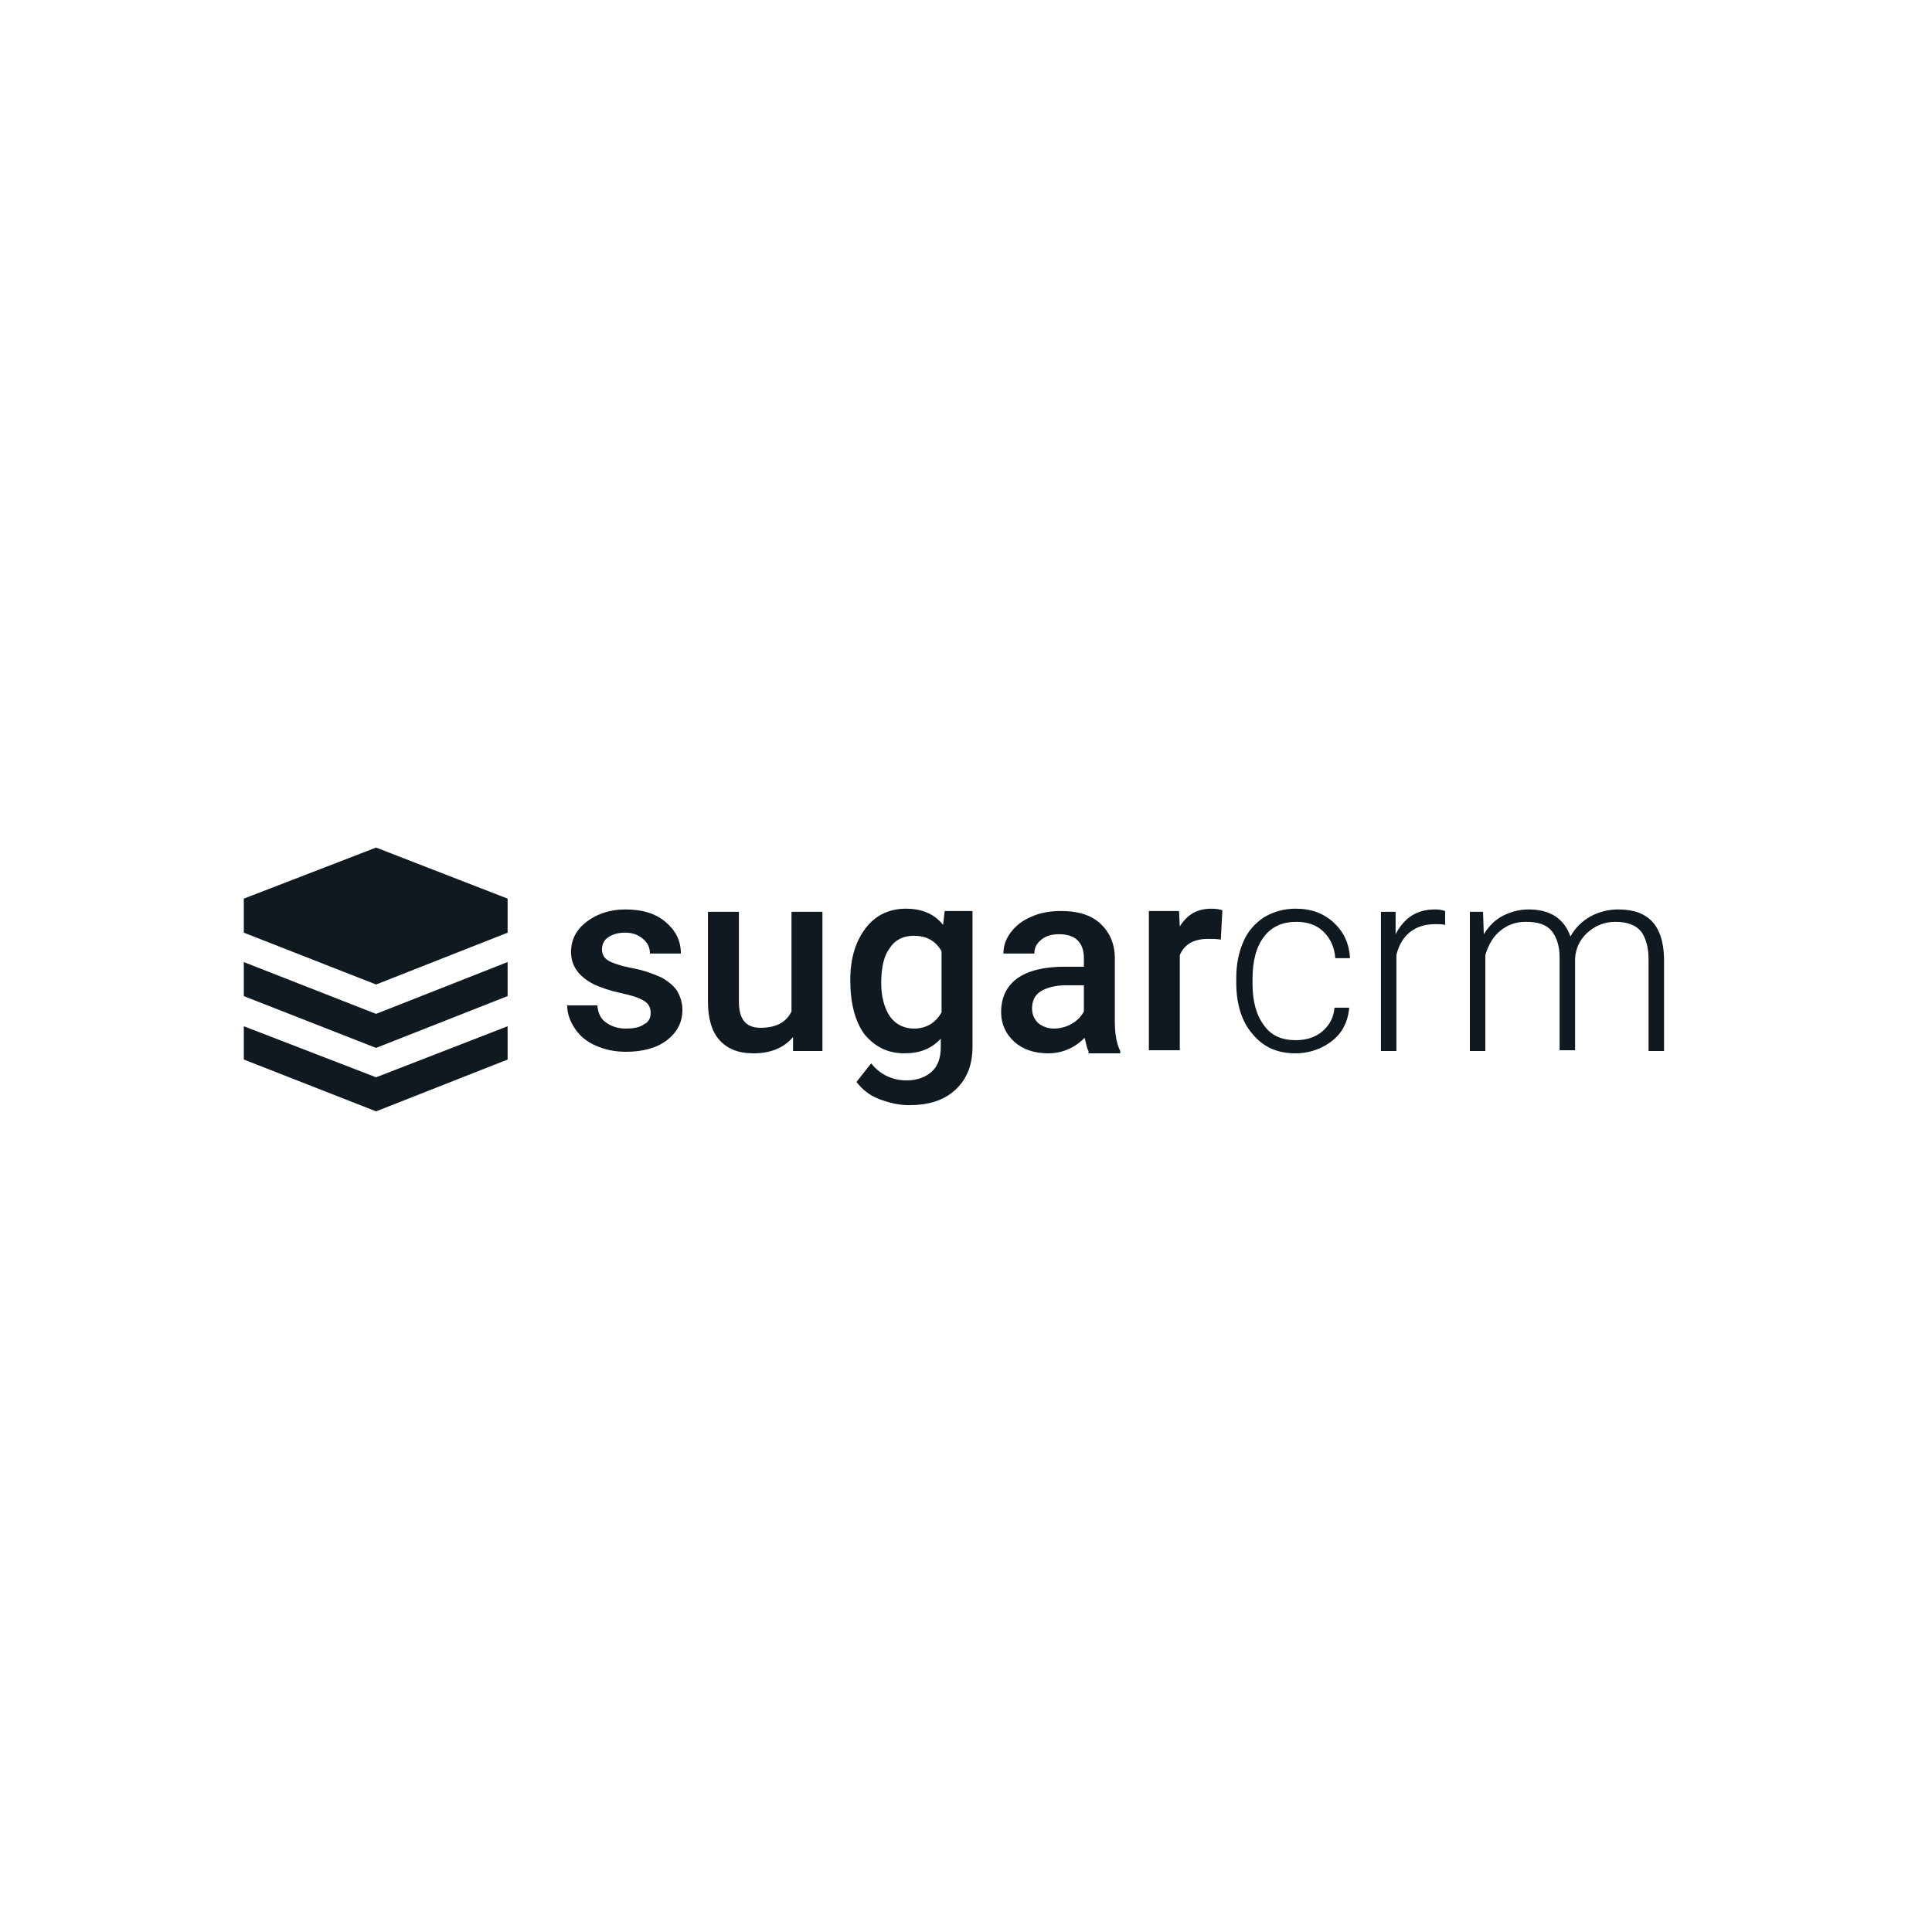 <svg width="80" height="80" viewBox="0 0 80 80" fill="none" xmlns="http://www.w3.org/2000/svg">
<g clip-path="url(#clip0_245_34432)">
<path d="M15.573 35.096L10.096 37.21V38.62L15.573 40.766L21.019 38.62V37.21L15.573 35.096ZM10.096 42.495V43.873L15.573 46.019L21.019 43.873V42.495L15.573 44.609L10.096 42.495Z" fill="#101820"/>
<path d="M10.096 39.837V41.246L15.573 43.392L21.019 41.246V39.837L15.573 41.983L10.096 39.837ZM26.944 41.951C26.944 41.726 26.848 41.534 26.656 41.438C26.464 41.31 26.143 41.214 25.695 41.118C25.247 41.022 24.894 40.894 24.606 40.765C23.965 40.445 23.645 39.997 23.645 39.42C23.645 38.908 23.869 38.491 24.286 38.171C24.702 37.851 25.247 37.658 25.887 37.658C26.592 37.658 27.136 37.819 27.553 38.171C27.969 38.523 28.193 38.94 28.193 39.484H26.912C26.912 39.228 26.816 39.036 26.624 38.876C26.432 38.715 26.207 38.619 25.887 38.619C25.599 38.619 25.375 38.684 25.183 38.812C24.99 38.94 24.926 39.132 24.926 39.324C24.926 39.516 25.022 39.676 25.183 39.773C25.343 39.869 25.695 39.997 26.207 40.093C26.72 40.189 27.104 40.349 27.393 40.477C27.681 40.637 27.905 40.83 28.033 41.022C28.161 41.246 28.257 41.502 28.257 41.822C28.257 42.335 28.033 42.751 27.617 43.072C27.2 43.392 26.624 43.552 25.919 43.552C25.439 43.552 25.022 43.456 24.67 43.296C24.286 43.136 23.997 42.88 23.805 42.591C23.613 42.303 23.485 41.983 23.485 41.63H24.734C24.766 41.951 24.862 42.175 25.086 42.335C25.311 42.495 25.567 42.591 25.919 42.591C26.271 42.591 26.528 42.527 26.688 42.399C26.848 42.335 26.944 42.143 26.944 41.951ZM32.838 42.944C32.453 43.392 31.909 43.616 31.204 43.616C30.564 43.616 30.115 43.424 29.795 43.072C29.475 42.719 29.314 42.175 29.314 41.47V37.755H30.596V41.47C30.596 42.207 30.884 42.559 31.492 42.559C32.133 42.559 32.55 42.335 32.774 41.886V37.755H34.055V43.52H32.838V42.944ZM35.208 40.573C35.208 39.676 35.432 38.972 35.849 38.427C36.265 37.883 36.842 37.627 37.514 37.627C38.187 37.627 38.699 37.851 39.052 38.299L39.116 37.723H40.269V43.328C40.269 44.097 40.045 44.673 39.564 45.122C39.084 45.57 38.443 45.762 37.642 45.762C37.226 45.762 36.809 45.666 36.393 45.506C35.977 45.346 35.688 45.09 35.464 44.801L36.073 44.032C36.457 44.513 36.97 44.737 37.546 44.737C37.963 44.737 38.315 44.609 38.571 44.385C38.828 44.161 38.956 43.808 38.956 43.36V43.008C38.571 43.424 38.091 43.616 37.45 43.616C36.778 43.616 36.233 43.36 35.785 42.815C35.4 42.271 35.208 41.534 35.208 40.573ZM36.489 40.701C36.489 41.278 36.617 41.726 36.842 42.079C37.066 42.399 37.418 42.591 37.834 42.591C38.347 42.591 38.731 42.367 38.988 41.919V39.388C38.731 38.94 38.347 38.748 37.834 38.748C37.418 38.748 37.066 38.908 36.842 39.26C36.617 39.548 36.489 40.029 36.489 40.701ZM45.073 43.52C45.009 43.424 44.977 43.232 44.913 42.975C44.497 43.392 43.984 43.616 43.408 43.616C42.831 43.616 42.351 43.456 41.998 43.136C41.646 42.815 41.454 42.399 41.454 41.919C41.454 41.31 41.678 40.83 42.127 40.509C42.575 40.189 43.248 40.029 44.08 40.029H44.881V39.644C44.881 39.356 44.785 39.1 44.625 38.94C44.465 38.78 44.209 38.684 43.856 38.684C43.568 38.684 43.312 38.748 43.12 38.908C42.927 39.068 42.831 39.228 42.831 39.484H41.55C41.55 39.164 41.646 38.876 41.87 38.587C42.095 38.299 42.351 38.107 42.735 37.947C43.087 37.787 43.504 37.723 43.952 37.723C44.625 37.723 45.169 37.883 45.554 38.235C45.938 38.587 46.162 39.068 46.162 39.676V42.271C46.162 42.783 46.227 43.2 46.387 43.52V43.616H45.073V43.52ZM43.632 42.591C43.888 42.591 44.145 42.527 44.369 42.399C44.593 42.271 44.753 42.111 44.881 41.886V40.797H44.176C43.696 40.797 43.344 40.894 43.087 41.054C42.831 41.214 42.735 41.47 42.735 41.758C42.735 42.015 42.831 42.207 42.991 42.367C43.152 42.495 43.376 42.591 43.632 42.591ZM50.551 38.908C50.39 38.876 50.198 38.876 50.038 38.876C49.429 38.876 49.045 39.1 48.853 39.548V43.488H47.572V37.723H48.821L48.853 38.363C49.173 37.851 49.59 37.627 50.166 37.627C50.358 37.627 50.519 37.658 50.615 37.691L50.551 38.908ZM53.657 43.072C54.106 43.072 54.49 42.944 54.779 42.687C55.067 42.431 55.227 42.111 55.259 41.726H55.868C55.836 42.079 55.739 42.399 55.547 42.687C55.355 42.975 55.067 43.2 54.747 43.36C54.426 43.52 54.042 43.616 53.657 43.616C52.889 43.616 52.312 43.36 51.864 42.815C51.415 42.303 51.191 41.566 51.191 40.701V40.509C51.191 39.933 51.287 39.452 51.48 39.004C51.672 38.555 51.96 38.235 52.344 37.979C52.729 37.755 53.145 37.627 53.657 37.627C54.298 37.627 54.811 37.819 55.227 38.203C55.643 38.587 55.868 39.068 55.9 39.676H55.291C55.259 39.228 55.099 38.876 54.811 38.587C54.522 38.299 54.138 38.171 53.69 38.171C53.113 38.171 52.665 38.363 52.344 38.78C52.024 39.196 51.864 39.773 51.864 40.541V40.733C51.864 41.47 52.024 42.047 52.344 42.463C52.633 42.88 53.081 43.072 53.657 43.072ZM59.839 38.299C59.711 38.267 59.551 38.267 59.423 38.267C59.039 38.267 58.686 38.363 58.398 38.587C58.11 38.812 57.918 39.132 57.822 39.548V43.52H57.181V37.755H57.789V38.684C58.142 38.011 58.654 37.658 59.423 37.658C59.615 37.658 59.743 37.691 59.839 37.723V38.299ZM61.409 37.755L61.441 38.684C61.665 38.331 61.921 38.075 62.242 37.915C62.562 37.755 62.914 37.658 63.299 37.658C64.195 37.658 64.772 38.043 65.028 38.78C65.221 38.427 65.509 38.139 65.861 37.947C66.213 37.755 66.598 37.658 67.014 37.658C68.263 37.658 68.872 38.331 68.904 39.676V43.52H68.263V39.708C68.263 39.196 68.135 38.812 67.943 38.555C67.719 38.299 67.367 38.171 66.886 38.171C66.438 38.171 66.053 38.331 65.733 38.619C65.413 38.908 65.252 39.26 65.221 39.676V43.488H64.58V39.644C64.58 39.164 64.452 38.78 64.228 38.523C64.003 38.267 63.651 38.171 63.171 38.171C62.754 38.171 62.434 38.299 62.146 38.523C61.857 38.748 61.633 39.1 61.505 39.548V43.52H60.864V37.755H61.409Z" fill="#101820"/>
</g>
<defs>
<clipPath id="clip0_245_34432">
<rect width="59" height="11.114" fill="white" transform="translate(10 35)"/>
</clipPath>
</defs>
</svg>
